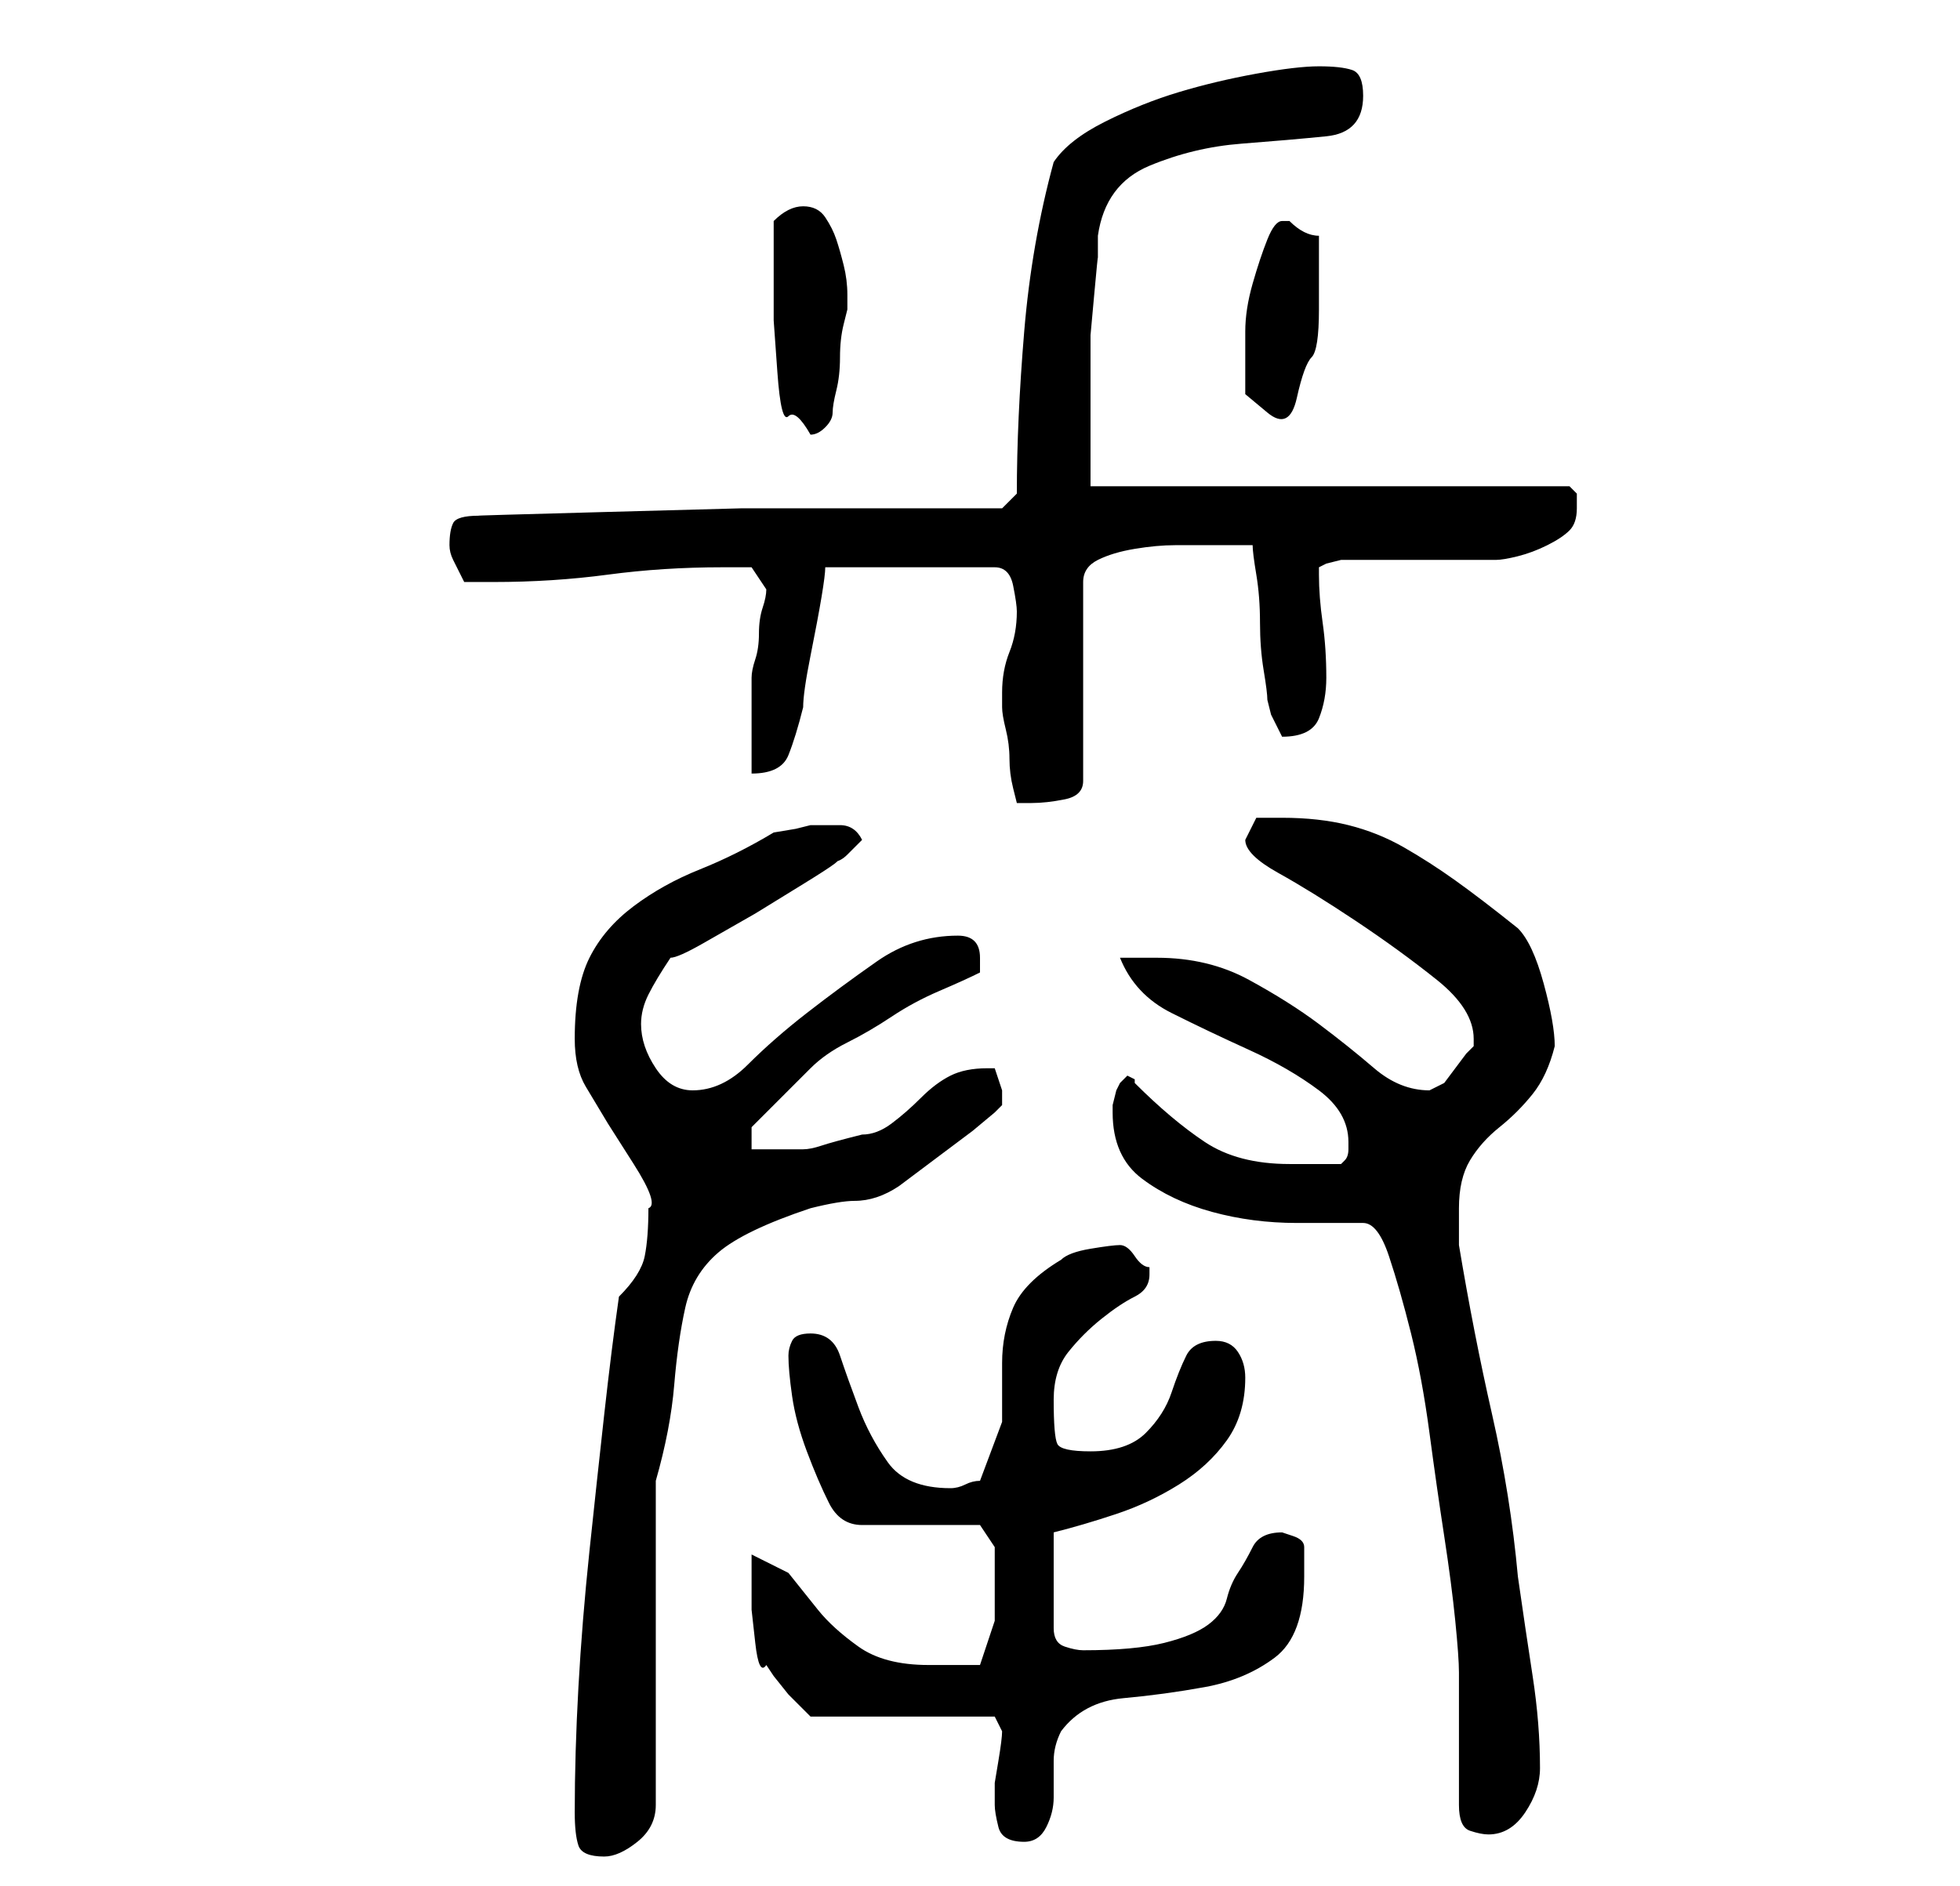 <?xml version="1.0" standalone="no"?>
<!DOCTYPE svg PUBLIC "-//W3C//DTD SVG 1.1//EN" "http://www.w3.org/Graphics/SVG/1.1/DTD/svg11.dtd" >
<svg xmlns="http://www.w3.org/2000/svg" xmlns:xlink="http://www.w3.org/1999/xlink" version="1.1" viewBox="-10 0 266 256">
   <path fill="currentColor"
d="M68 246q0 3 0.5 4.5t3.5 1.5q2 0 4.5 -2t2.5 -5v-44q2 -7 2.5 -13t1.5 -10.5t4.5 -7.5t12.5 -6q4 -1 6 -1q3 0 6 -2l2 -1.5l4 -3l4 -3t3 -2.5l0.5 -0.5l0.5 -0.5v-0.5v-0.5v-0.5v-0.5l-0.5 -1.5l-0.5 -1.5h-1q-3 0 -5 1t-4 3t-4 3.5t-4 1.5q-4 1 -5.5 1.5t-2.5 0.5h-2.5
h-4.5v-3l1 -1l2.5 -2.5l2.5 -2.5l2 -2q2 -2 5 -3.5t6 -3.5t6.5 -3.5t5.5 -2.5v-0.5v-1.5q0 -3 -3 -3q-6 0 -11 3.5t-9.5 7t-8 7t-7.5 3.5q-3 0 -5 -3t-2 -6q0 -2 1 -4t3 -5q1 0 4.5 -2l7 -4t6.5 -4t4 -3q1 0 2 -1l2 -2q-1 -2 -3 -2h-4l-2 0.5t-3 0.5q-5 3 -10 5t-9 5t-6 7
t-2 11q0 4 1.5 6.5l3 5t3.5 5.5t2 6q0 4 -0.5 6.5t-3.5 5.5q-1 7 -2 16t-2 18.5t-1.5 18.5t-0.5 17zM125 245q0 1 0.5 3t3.5 2q2 0 3 -2t1 -4v-5q0 -2 1 -4q3 -4 8.5 -4.5t11 -1.5t9.5 -4t4 -11v-4q0 -1 -1.5 -1.5l-1.5 -0.5q-3 0 -4 2t-2 3.5t-1.5 3.5t-2.5 3.5t-6 2.5
t-11 1q-1 0 -2.5 -0.5t-1.5 -2.5v-13q4 -1 8.5 -2.5t8.5 -4t6.5 -6t2.5 -8.5q0 -2 -1 -3.5t-3 -1.5q-3 0 -4 2t-2 5t-3.5 5.5t-7.5 2.5q-4 0 -4.5 -1t-0.5 -6q0 -4 2 -6.5t4.5 -4.5t4.5 -3t2 -3v0v-1q-1 0 -2 -1.5t-2 -1.5t-4 0.5t-4 1.5q-5 3 -6.5 6.5t-1.5 7.5v8t-3 8
q-1 0 -2 0.5t-2 0.5q-6 0 -8.5 -3.5t-4 -7.5t-2.5 -7t-4 -3q-2 0 -2.5 1t-0.5 2q0 2 0.5 5.5t2 7.5t3 7t4.5 3h16l2 3v2v3v5t-2 6h-3h-4q-6 0 -9.5 -2.5t-5.5 -5l-4 -5t-5 -2.5v3v4.5t0.5 4.5t1.5 3l1 1.5t2 2.5l2 2l1 1h25l0.5 1l0.5 1q0 1 -0.5 4l-0.5 3v3zM188 245
q0 3 1.5 3.5t2.5 0.5q3 0 5 -3t2 -6q0 -6 -1 -12.5t-2 -13.5q-1 -11 -3.5 -22t-4.5 -23v-2.5v-2.5q0 -4 1.5 -6.5t4 -4.5t4.5 -4.5t3 -6.5q0 -3 -1.5 -8.5t-3.5 -7.5q-5 -4 -8.5 -6.5t-7 -4.5t-7.5 -3t-9 -1h-3.5t-1.5 3q0 2 4.5 4.5t10.5 6.5t11 8t5 8v1l-1 1t-1.5 2
t-1.5 2t-2 1q-4 0 -7.5 -3t-7.5 -6t-9.5 -6t-12.5 -3h-2h-3q2 5 7 7.5t10.5 5t9.5 5.5t4 7v1q0 1 -0.5 1.5l-0.5 0.5h-7q-7 0 -11.5 -3t-9.5 -8v-0.5t-1 -0.5l-1 1l-0.5 1t-0.5 2v1q0 6 4 9t9.5 4.5t11.5 1.5h9q2 0 3.5 4.5t3 10.5t2.5 13.5t2 14t1.5 11.5t0.5 7v3.5v5.5
v5.5v3.5zM126 94v2q0 1 0.5 3t0.5 4t0.5 4l0.5 2h2q2 0 4.5 -0.5t2.5 -2.5v-27q0 -2 2 -3t5 -1.5t5.5 -0.5h3.5h4h3q0 1 0.5 4t0.5 6.5t0.5 6.5t0.5 4l0.5 2t1.5 3v0q4 0 5 -2.5t1 -5.5q0 -4 -0.5 -7.5t-0.5 -6.5v-1l1 -0.5t2 -0.5h21q1 0 3 -0.5t4 -1.5t3 -2t1 -3v-2t-1 -1
h-65v-3v-5.5v-4.5v-3v-4.5t0.5 -5.5t0.5 -5v-3q1 -7 7 -9.5t12.5 -3t11.5 -1t5 -5.5q0 -3 -1.5 -3.5t-4.5 -0.5t-8.5 1t-10.5 2.5t-10 4t-7 5.5q-3 11 -4 23t-1 22l-2 2h-17h-18.5t-18.5 0.5t-17 0.5q-3 0 -3.5 1t-0.5 3q0 1 0.5 2l1.5 3h4q8 0 15.5 -1t15.5 -1h4l1 1.5
l1 1.5q0 1 -0.5 2.5t-0.5 3.5t-0.5 3.5t-0.5 2.5v2v4v4v3q4 0 5 -2.5t2 -6.5q0 -2 1 -7t1.5 -8t0.5 -4h23q2 0 2.5 2.5t0.5 3.5q0 3 -1 5.5t-1 5.5zM95 38v5.5t0.5 7t1.5 6t3 2.5v0q1 0 2 -1t1 -2t0.5 -3t0.5 -4.5t0.5 -4.5l0.5 -2v-2q0 -2 -0.5 -4t-1 -3.5t-1.5 -3t-3 -1.5
q-1 0 -2 0.5t-2 1.5v4v4zM159 49v4.5t3 2.5t4 -2t2 -5.5t1 -6.5v-5v-5q-1 0 -2 -0.5t-2 -1.5h-1q-1 0 -2 2.5t-2 6t-1 6.5v4z" />
</svg>
